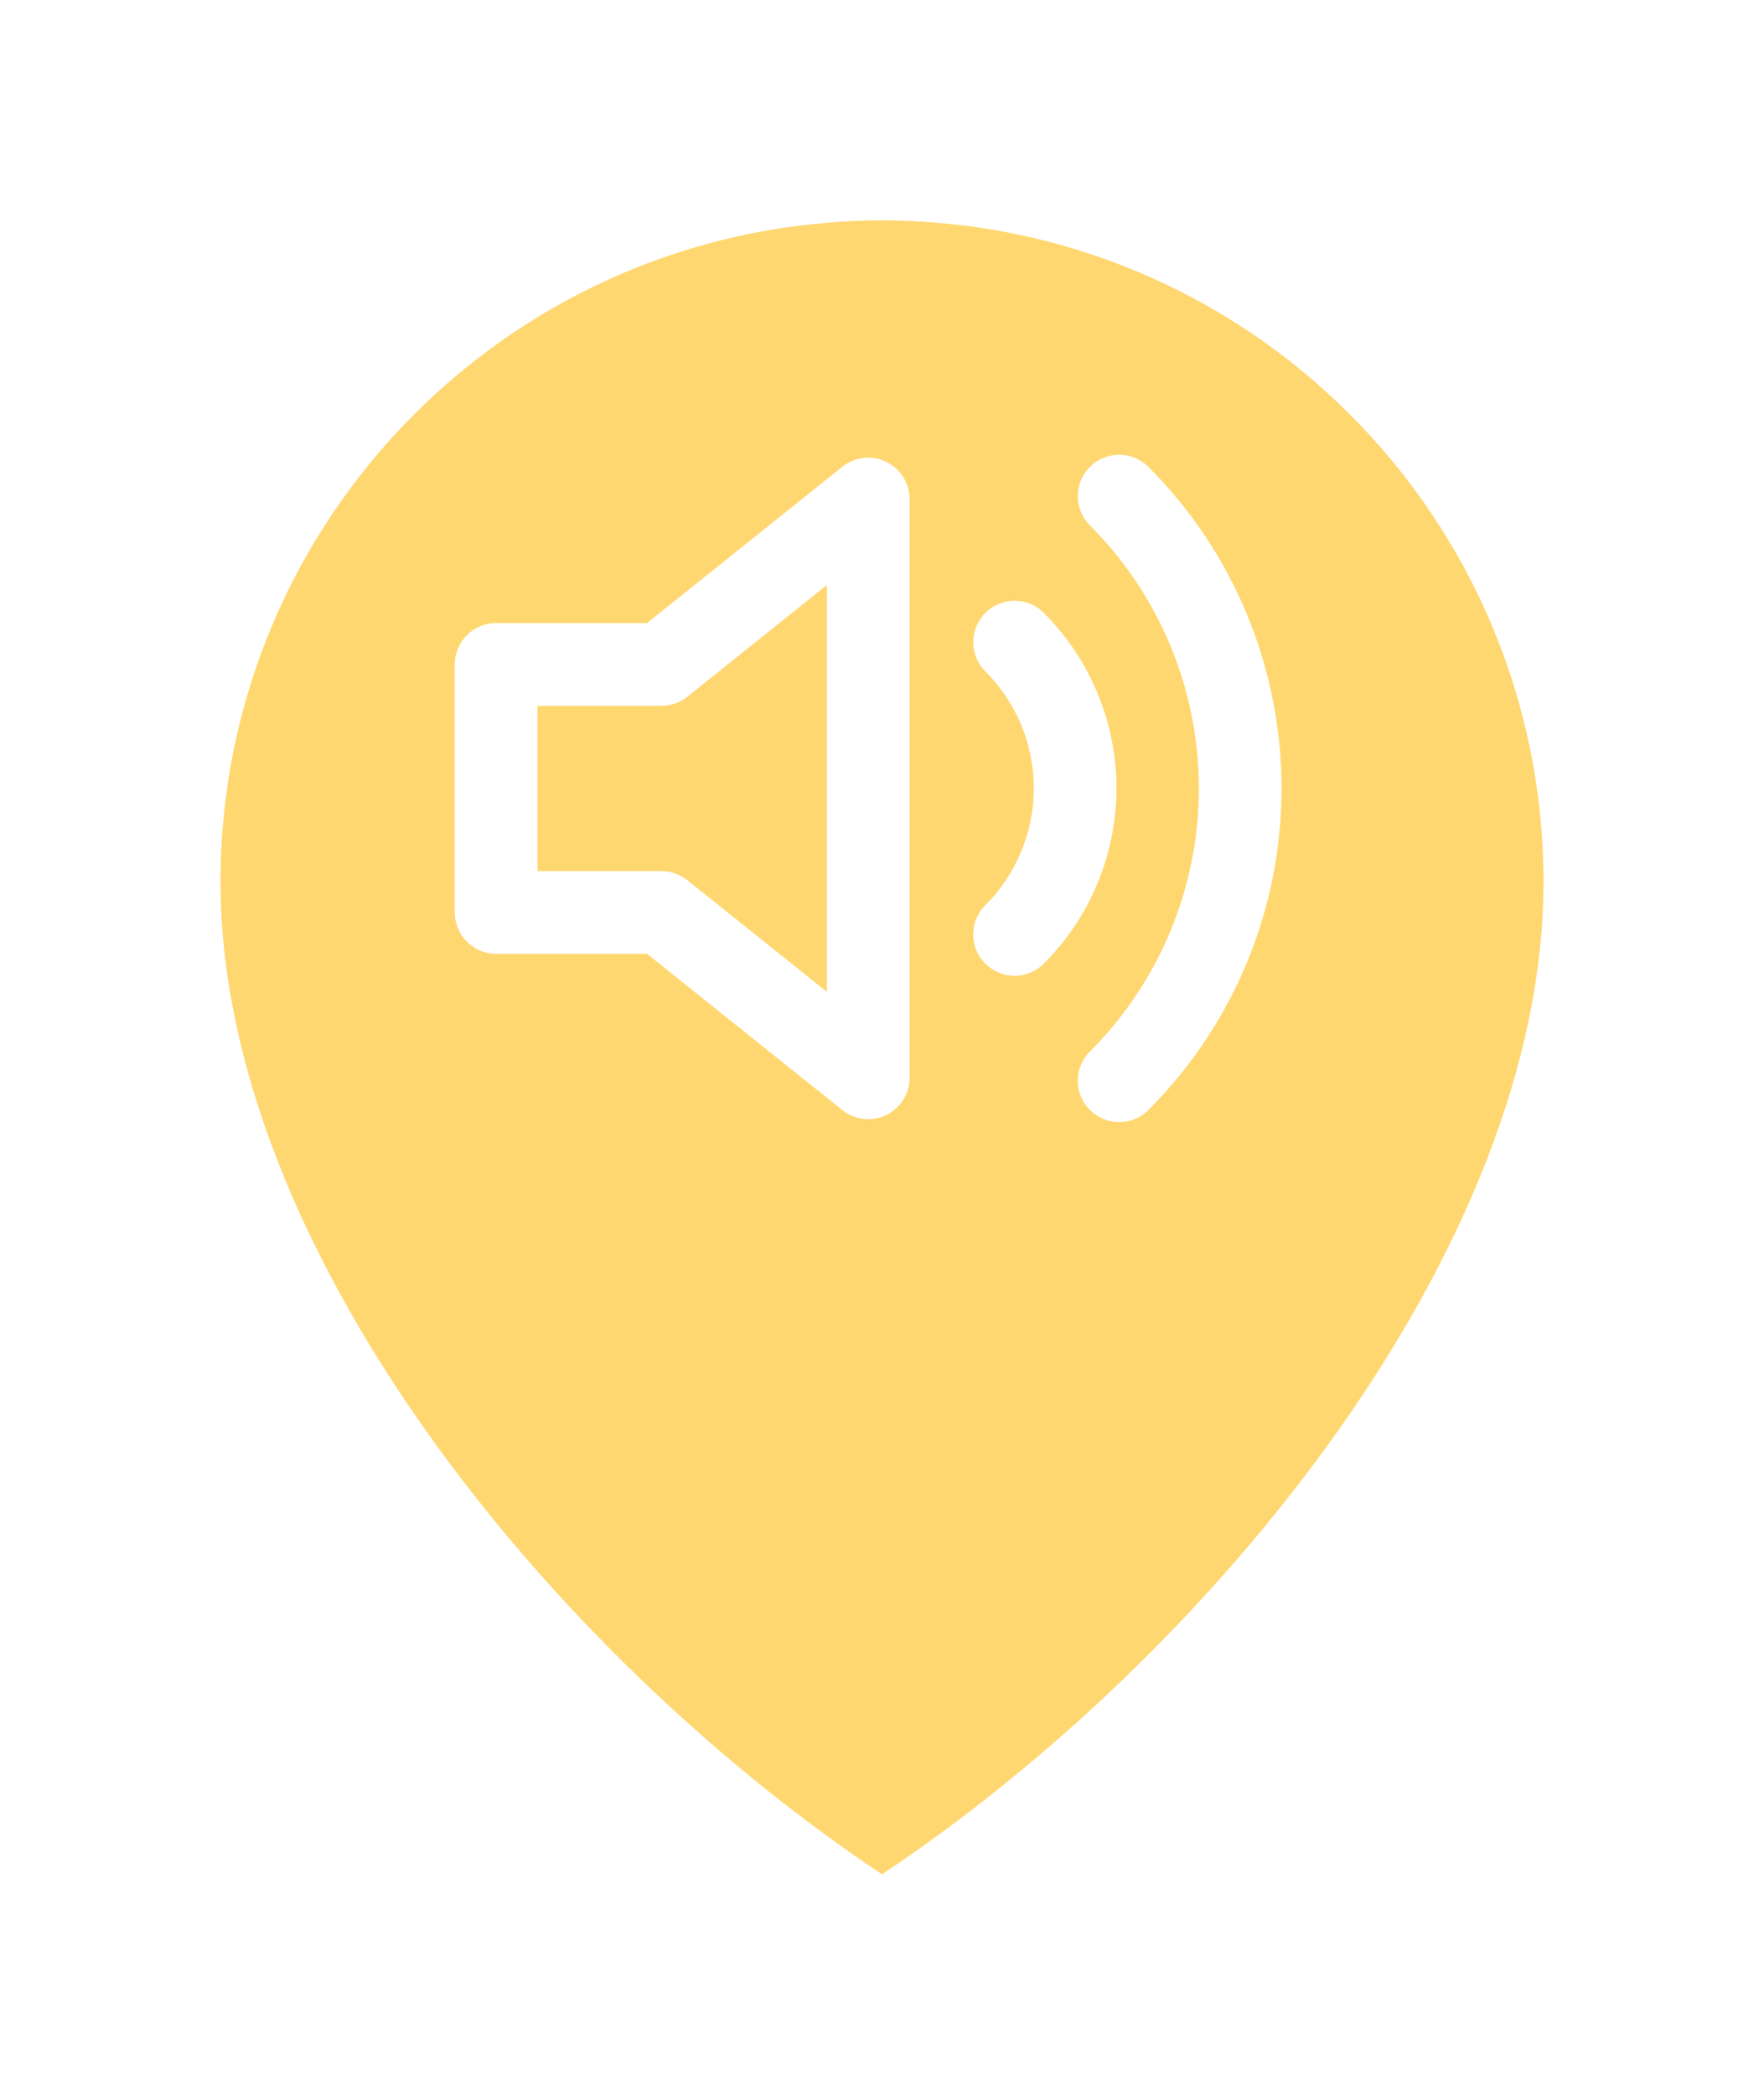 <svg width="32" height="38" viewBox="0 0 32 38" fill="none" xmlns="http://www.w3.org/2000/svg">
<g filter="url(#filter0_d_1601_8972)">
<path d="M16 32C22 28 28 20.627 28 14C28 7.373 22.627 2 16 2C9.373 2 4 7.373 4 14C4 20.627 10 28 16 32Z" fill="#FFD771"/>
</g>
<circle cx="16" cy="14" r="10" fill="#FFD771"/>
<path d="M15.75 9.052L12 12.053H9V16.552H12L15.75 19.552V9.052Z" stroke="white" stroke-width="1.5" stroke-linecap="round" stroke-linejoin="round"/>
<path d="M20.302 9C21.709 10.406 22.498 12.314 22.498 14.303C22.498 16.291 21.709 18.198 20.302 19.605M18.405 11.648C19.108 12.351 19.503 13.304 19.503 14.299C19.503 15.293 19.108 16.247 18.405 16.95" stroke="white" stroke-width="1.5" stroke-linecap="round" stroke-linejoin="round"/>
<defs>
<filter id="filter0_d_1601_8972" x="0" y="0" width="32" height="38" filterUnits="userSpaceOnUse" color-interpolation-filters="sRGB">
<feFlood flood-opacity="0" result="BackgroundImageFix"/>
<feColorMatrix in="SourceAlpha" type="matrix" values="0 0 0 0 0 0 0 0 0 0 0 0 0 0 0 0 0 0 127 0" result="hardAlpha"/>
<feOffset dy="2"/>
<feGaussianBlur stdDeviation="2"/>
<feComposite in2="hardAlpha" operator="out"/>
<feColorMatrix type="matrix" values="0 0 0 0 0 0 0 0 0 0 0 0 0 0 0 0 0 0 0.12 0"/>
<feBlend mode="normal" in2="BackgroundImageFix" result="effect1_dropShadow_1601_8972"/>
<feBlend mode="normal" in="SourceGraphic" in2="effect1_dropShadow_1601_8972" result="shape"/>
</filter>
</defs>
</svg>
